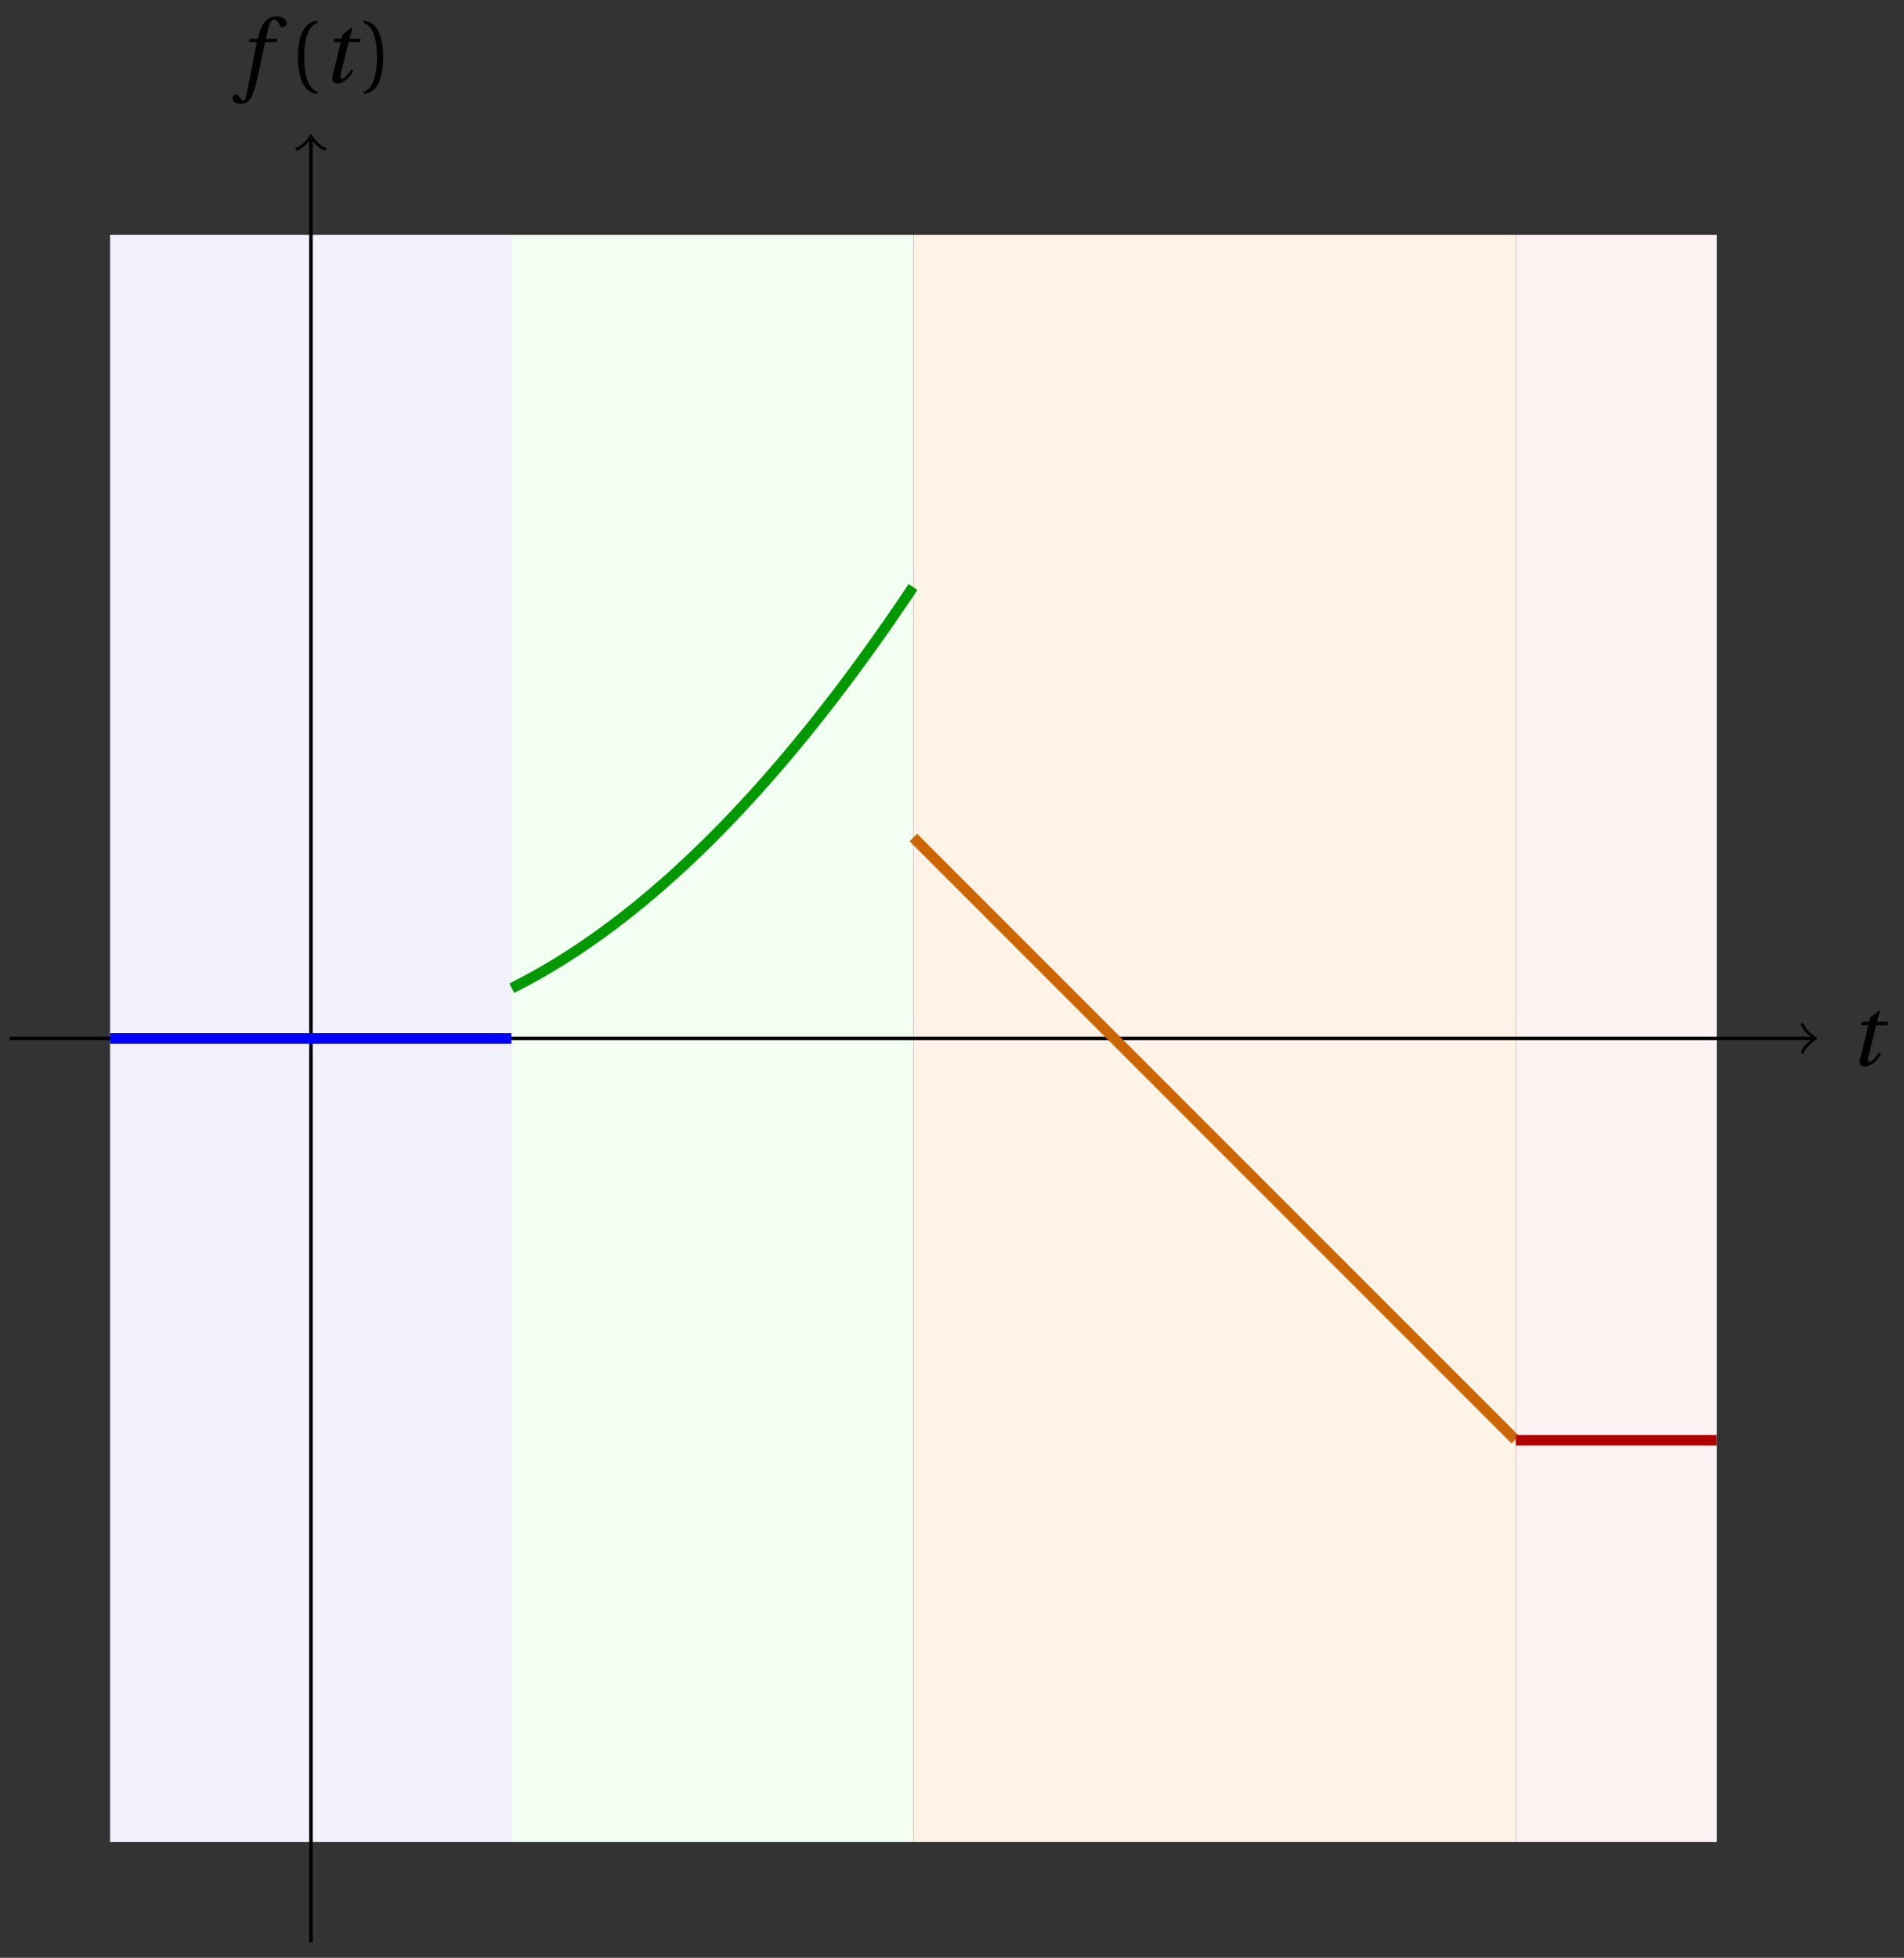<svg xmlns="http://www.w3.org/2000/svg" xmlns:xlink="http://www.w3.org/1999/xlink" version="1.1" width="215" height="221" viewBox="0 0 215 221">
<rect x="0" y="0" width="215" height="221" fill="#333333" stroke="none"/>
<defs>
<path id="font_1_2" d="M.428 .452 .439 .49H.312L.346 .609 .334 .616 .237 .539 .224 .49H.143L.132 .452H.215L.125 .086C.11 .029 .122-.012 .172-.012 .252-.012 .316 .054 .356 .129L.334 .146C.311 .107 .26 .04 .229 .04 .208 .04 .208 .063 .214 .088L.303 .452H.428Z"/>
<path id="font_1_1" d="M.432 .49H.302L.33 .603C.349 .679 .368 .707 .396 .707 .423 .707 .441 .685 .463 .637 .468 .627 .475 .62 .49 .62 .51 .62 .539 .639 .539 .664 .539 .707 .485 .742 .425 .742 .36 .742 .318 .715 .285 .673 .254 .634 .234 .58 .22 .527L.21 .49H.123L.112 .452H.201L.085-.137C.073-.199 .063-.205 .053-.205 .042-.205 .027-.197 0-.156-.007-.146-.014-.134-.027-.134-.049-.134-.072-.159-.072-.184-.071-.217-.028-.242 .019-.242 .119-.242 .161-.161 .203 .031L.296 .452H.422L.432 .49Z"/>
<path id="font_2_1" d="M.175 .282C.175 .568 .262 .654 .325 .667V.692C.15 .685 .105 .468 .105 .282 .105 .096 .15-.121 .325-.128V-.103C.267-.091 .175-.006 .175 .282Z"/>
<path id="font_2_2" d="M.175 .282C.175-.006 .083-.091 .025-.103V-.128C.2-.121 .245 .096 .245 .282 .245 .468 .2 .685 .025 .692V.667C.088 .654 .175 .568 .175 .282Z"/>
</defs>
<path transform="matrix(1,0,0,-1,35.109,117.219)" d="M-22.678-90.71V90.71H22.678V-90.71ZM22.678 90.71" fill="#f2f2ff"/>
<path transform="matrix(1,0,0,-1,35.109,117.219)" d="M22.678-90.71V90.71H68.033V-90.71ZM68.033 90.71" fill="#f2fff2"/>
<path transform="matrix(1,0,0,-1,35.109,117.219)" d="M68.033-90.71V90.71H136.065V-90.71ZM136.065 90.71" fill="#fff2e6"/>
<path transform="matrix(1,0,0,-1,35.109,117.219)" d="M136.065-90.71V90.71H158.743V-90.71ZM158.743 90.71" fill="#fff2f2"/>
<path transform="matrix(1,0,0,-1,35.109,117.219)" stroke-width=".399" stroke-linecap="butt" stroke-miterlimit="10" stroke-linejoin="miter" fill="none" stroke="#000000" d="M-34.016 0H169.623"/>
<path transform="matrix(1,0,0,-1,204.737,117.219)" stroke-width=".319" stroke-linecap="round" stroke-linejoin="round" fill="none" stroke="#000000" d="M-1.196 1.594C-1.096 .996 0 .1 .299 0 0-.1-1.096-.996-1.196-1.594"/>
<use data-text="t" xlink:href="#font_1_2" transform="matrix(10.037,0,0,-10.037,208.813,120.268)"/>
<path transform="matrix(1,0,0,-1,35.109,117.219)" stroke-width=".399" stroke-linecap="butt" stroke-miterlimit="10" stroke-linejoin="miter" fill="none" stroke="#000000" d="M0-102.049V101.591"/>
<path transform="matrix(0,-1,-1,-0,35.109,15.623)" stroke-width=".319" stroke-linecap="round" stroke-linejoin="round" fill="none" stroke="#000000" d="M-1.196 1.594C-1.096 .996 0 .1 .299 0 0-.1-1.096-.996-1.196-1.594"/>
<use data-text="f" xlink:href="#font_1_1" transform="matrix(10.037,0,0,-10.037,26.982,9.3)"/>
<use data-text="(" xlink:href="#font_2_1" transform="matrix(10.037,0,0,-10.037,32.59,9.3)"/>
<use data-text="t" xlink:href="#font_1_2" transform="matrix(10.037,0,0,-10.037,36.32,9.3)"/>
<use data-text=")" xlink:href="#font_2_2" transform="matrix(10.037,0,0,-10.037,40.815,9.3)"/>
<path transform="matrix(1,0,0,-1,35.109,117.219)" stroke-width="1.196" stroke-linecap="butt" stroke-miterlimit="10" stroke-linejoin="miter" fill="none" stroke="#0000ff" d="M-22.678 0H-22.45-22.222-21.994-21.767-21.539-21.311-21.084-20.856-20.628-20.401-20.173-19.945-19.718-19.49-19.262-19.035-18.807-18.579-18.351-18.124-17.896-17.668-17.441-17.213-16.985-16.758-16.53-16.302-16.075-15.847-15.619-15.391-15.164-14.936-14.708-14.481-14.253-14.025-13.798-13.57-13.342-13.115-12.887-12.659-12.432-12.204-11.976-11.748-11.521-11.293-11.065-10.838-10.61-10.382-10.155-9.927-9.699-9.472-9.244-9.016-8.788-8.561-8.333-8.105-7.878-7.65-7.422-7.195-6.967-6.739-6.512-6.284-6.056-5.829-5.601-5.373-5.145-4.918-4.69-4.462-4.235-4.007-3.779-3.552-3.324-3.096-2.869-2.641-2.413-2.186-1.958-1.73-1.502-1.275-1.047-.819-.592-.364-.136 .091 .319 .547 .774 1.002 1.23 1.457 1.685 1.913 2.141 2.368 2.596 2.824 3.051 3.279 3.507 3.734 3.962 4.19 4.417 4.645 4.873 5.1 5.328 5.556 5.784 6.011 6.239 6.467 6.694 6.922 7.15 7.377 7.605 7.833 8.06 8.288 8.516 8.743 8.971 9.199 9.427 9.654 9.882 10.11 10.337 10.565 10.793 11.02 11.248 11.476 11.703 11.931 12.159 12.387 12.614 12.842 13.07 13.297 13.525 13.753 13.98 14.208 14.436 14.663 14.891 15.119 15.347 15.574 15.802 16.03 16.257 16.485 16.713 16.94 17.168 17.396 17.623 17.851 18.079 18.306 18.534 18.762 18.989 19.217 19.445 19.673 19.9 20.128 20.356 20.583 20.811 21.039 21.266 21.494 21.722 21.949 22.177 22.405 22.633"/>
<path transform="matrix(1,0,0,-1,35.109,117.219)" stroke-width="1.196" stroke-linecap="butt" stroke-miterlimit="10" stroke-linejoin="miter" fill="none" stroke="#009900" d="M22.678 5.669 22.905 5.784 23.133 5.899 23.361 6.016 23.588 6.134 23.816 6.253 24.044 6.373 24.271 6.494 24.499 6.616 24.727 6.74 24.954 6.865 25.182 6.991 25.41 7.117 25.637 7.246 25.865 7.375 26.093 7.505 26.321 7.637 26.548 7.77 26.776 7.904 27.004 8.039 27.231 8.175 27.459 8.312 27.687 8.45 27.914 8.59 28.142 8.731 28.37 8.873 28.597 9.015 28.825 9.16 29.053 9.305 29.28 9.451 29.508 9.599 29.736 9.748 29.964 9.898 30.191 10.048 30.419 10.201 30.647 10.354 30.874 10.508 31.102 10.664 31.33 10.82 31.557 10.979 31.785 11.137 32.013 11.298 32.24 11.459 32.468 11.621 32.696 11.785 32.924 11.95 33.151 12.115 33.379 12.282 33.607 12.451 33.834 12.62 34.062 12.79 34.29 12.962 34.517 13.134 34.745 13.308 34.973 13.483 35.2 13.66 35.428 13.837 35.656 14.015 35.883 14.195 36.111 14.376 36.339 14.557 36.567 14.74 36.794 14.924 37.022 15.11 37.25 15.296 37.477 15.484 37.705 15.672 37.933 15.862 38.16 16.053 38.388 16.245 38.616 16.439 38.843 16.633 39.071 16.829 39.299 17.025 39.526 17.223 39.754 17.422 39.982 17.622 40.21 17.824 40.437 18.026 40.665 18.23 40.893 18.434 41.12 18.64 41.348 18.847 41.576 19.056 41.803 19.265 42.031 19.475 42.259 19.687 42.486 19.9 42.714 20.113 42.942 20.328 43.17 20.545 43.397 20.762 43.625 20.98 43.853 21.2 44.08 21.42 44.308 21.642 44.536 21.865 44.763 22.09 44.991 22.315 45.219 22.541 45.446 22.769 45.674 22.998 45.902 23.227 46.129 23.459 46.357 23.69 46.585 23.924 46.813 24.158 47.04 24.394 47.268 24.631 47.496 24.868 47.723 25.107 47.951 25.348 48.179 25.589 48.406 25.831 48.634 26.075 48.862 26.32 49.089 26.566 49.317 26.813 49.545 27.061 49.772 27.31 50 27.56 50.228 27.812 50.456 28.065 50.683 28.319 50.911 28.574 51.139 28.83 51.366 29.087 51.594 29.346 51.822 29.605 52.049 29.866 52.277 30.128 52.505 30.391 52.732 30.655 52.96 30.92 53.188 31.186 53.416 31.454 53.643 31.723 53.871 31.993 54.099 32.264 54.326 32.536 54.554 32.809 54.782 33.083 55.009 33.359 55.237 33.636 55.465 33.914 55.692 34.193 55.92 34.473 56.148 34.754 56.375 35.037 56.603 35.32 56.831 35.605 57.059 35.891 57.286 36.178 57.514 36.466 57.742 36.755 57.969 37.046 58.197 37.337 58.425 37.63 58.652 37.924 58.88 38.219 59.108 38.515 59.335 38.812 59.563 39.111 59.791 39.411 60.018 39.711 60.246 40.013 60.474 40.316 60.702 40.62 60.929 40.925 61.157 41.232 61.385 41.54 61.612 41.848 61.84 42.158 62.068 42.469 62.295 42.781 62.523 43.095 62.751 43.409 62.978 43.725 63.206 44.041 63.434 44.359 63.661 44.678 63.889 44.998 64.117 45.32 64.345 45.642 64.572 45.966 64.8 46.29 65.028 46.616 65.255 46.943 65.483 47.272 65.711 47.601 65.938 47.931 66.166 48.263 66.394 48.596 66.621 48.93 66.849 49.265 67.077 49.601 67.305 49.938 67.532 50.276 67.76 50.616 67.988 50.957"/>
<path transform="matrix(1,0,0,-1,35.109,117.219)" stroke-width="1.196" stroke-linecap="butt" stroke-miterlimit="10" stroke-linejoin="miter" fill="none" stroke="#cc6600" d="M68.033 22.678 68.374 22.336 68.716 21.994 69.057 21.653 69.399 21.311 69.74 20.97 70.082 20.628 70.423 20.287 70.765 19.945 71.106 19.604 71.448 19.262 71.789 18.921 72.131 18.579 72.473 18.238 72.814 17.896 73.156 17.555 73.497 17.213 73.839 16.871 74.18 16.53 74.522 16.188 74.863 15.847 75.205 15.505 75.546 15.164 75.888 14.822 76.229 14.481 76.571 14.139 76.912 13.798 77.254 13.456 77.596 13.115 77.937 12.773 78.279 12.432 78.62 12.09 78.962 11.748 79.303 11.407 79.645 11.065 79.986 10.724 80.328 10.382 80.669 10.041 81.011 9.699 81.352 9.358 81.694 9.016 82.035 8.675 82.377 8.333 82.719 7.992 83.06 7.65 83.402 7.309 83.743 6.967 84.085 6.625 84.426 6.284 84.768 5.942 85.109 5.601 85.451 5.259 85.792 4.918 86.134 4.576 86.475 4.235 86.817 3.893 87.158 3.552 87.5 3.21 87.841 2.869 88.183 2.527 88.525 2.186 88.866 1.844 89.208 1.502 89.549 1.161 89.891 .819 90.232 .478 90.574 .136 90.915-.205 91.257-.547 91.598-.888 91.94-1.23 92.281-1.571 92.623-1.913 92.965-2.254 93.306-2.596 93.648-2.937 93.989-3.279 94.331-3.621 94.672-3.962 95.014-4.304 95.355-4.645 95.697-4.987 96.038-5.328 96.38-5.67 96.721-6.011 97.063-6.353 97.404-6.694 97.746-7.036 98.088-7.377 98.429-7.719 98.771-8.06 99.112-8.402 99.454-8.743 99.795-9.085 100.137-9.427 100.478-9.768 100.82-10.11 101.161-10.451 101.503-10.793 101.844-11.134 102.186-11.476 102.527-11.817 102.869-12.159 103.211-12.5 103.552-12.842 103.894-13.183 104.235-13.525 104.577-13.867 104.918-14.208 105.26-14.55 105.601-14.891 105.943-15.233 106.284-15.574 106.626-15.916 106.967-16.257 107.309-16.599 107.65-16.94 107.992-17.282 108.334-17.623 108.675-17.965 109.017-18.306 109.358-18.648 109.7-18.989 110.041-19.331 110.383-19.673 110.724-20.014 111.066-20.356 111.407-20.697 111.749-21.039 112.09-21.38 112.432-21.722 112.773-22.063 113.115-22.405 113.457-22.746 113.798-23.088 114.14-23.429 114.481-23.771 114.823-24.113 115.164-24.454 115.506-24.796 115.847-25.137 116.189-25.479 116.53-25.82 116.872-26.162 117.213-26.503 117.555-26.845 117.896-27.186 118.238-27.528 118.579-27.869 118.921-28.211 119.263-28.552 119.604-28.894 119.946-29.235 120.287-29.577 120.629-29.919 120.97-30.26 121.312-30.602 121.653-30.943 121.995-31.285 122.336-31.626 122.678-31.968 123.019-32.309 123.361-32.651 123.703-32.992 124.044-33.334 124.386-33.675 124.727-34.017 125.069-34.359 125.41-34.7 125.752-35.042 126.093-35.383 126.435-35.725 126.776-36.066 127.118-36.408 127.459-36.749 127.801-37.091 128.142-37.432 128.484-37.774 128.826-38.115 129.167-38.457 129.509-38.798 129.85-39.14 130.192-39.481 130.533-39.823 130.875-40.165 131.216-40.506 131.558-40.848 131.899-41.189 132.241-41.531 132.582-41.872 132.924-42.214 133.265-42.555 133.607-42.897 133.949-43.238 134.29-43.58 134.632-43.921 134.973-44.263 135.315-44.604 135.656-44.946 135.998-45.288"/>
<path transform="matrix(1,0,0,-1,35.109,117.219)" stroke-width="1.196" stroke-linecap="butt" stroke-miterlimit="10" stroke-linejoin="miter" fill="none" stroke="#b30000" d="M136.065-45.355H136.179 136.293 136.407 136.521 136.634 136.748 136.862 136.976 137.09 137.204 137.317 137.431 137.545 137.659 137.773 137.887 138.001 138.114 138.228 138.342 138.456 138.57 138.684 138.797 138.911 139.025 139.139 139.253 139.367 139.481 139.594 139.708 139.822 139.936 140.05 140.164 140.277 140.391 140.505 140.619 140.733 140.847 140.96 141.074 141.188 141.302 141.416 141.53 141.644 141.757 141.871 141.985 142.099 142.213 142.327 142.44 142.554 142.668 142.782 142.896 143.01 143.124 143.237 143.351 143.465 143.579 143.693 143.807 143.92 144.034 144.148 144.262 144.376 144.49 144.604 144.717 144.831 144.945 145.059 145.173 145.287 145.4 145.514 145.628 145.742 145.856 145.97 146.083 146.197 146.311 146.425 146.539 146.653 146.767 146.88 146.994 147.108 147.222 147.336 147.45 147.563 147.677 147.791 147.905 148.019 148.133 148.247 148.36 148.474 148.588 148.702 148.816 148.93 149.043 149.157 149.271 149.385 149.499 149.613 149.727 149.84 149.954 150.068 150.182 150.296 150.41 150.523 150.637 150.751 150.865 150.979 151.093 151.206 151.32 151.434 151.548 151.662 151.776 151.89 152.003 152.117 152.231 152.345 152.459 152.573 152.686 152.8 152.914 153.028 153.142 153.256 153.37 153.483 153.597 153.711 153.825 153.939 154.053 154.166 154.28 154.394 154.508 154.622 154.736 154.85 154.963 155.077 155.191 155.305 155.419 155.533 155.646 155.76 155.874 155.988 156.102 156.216 156.329 156.443 156.557 156.671 156.785 156.899 157.013 157.126 157.24 157.354 157.468 157.582 157.696 157.809 157.923 158.037 158.151 158.265 158.379 158.493 158.606 158.72"/>
</svg>
